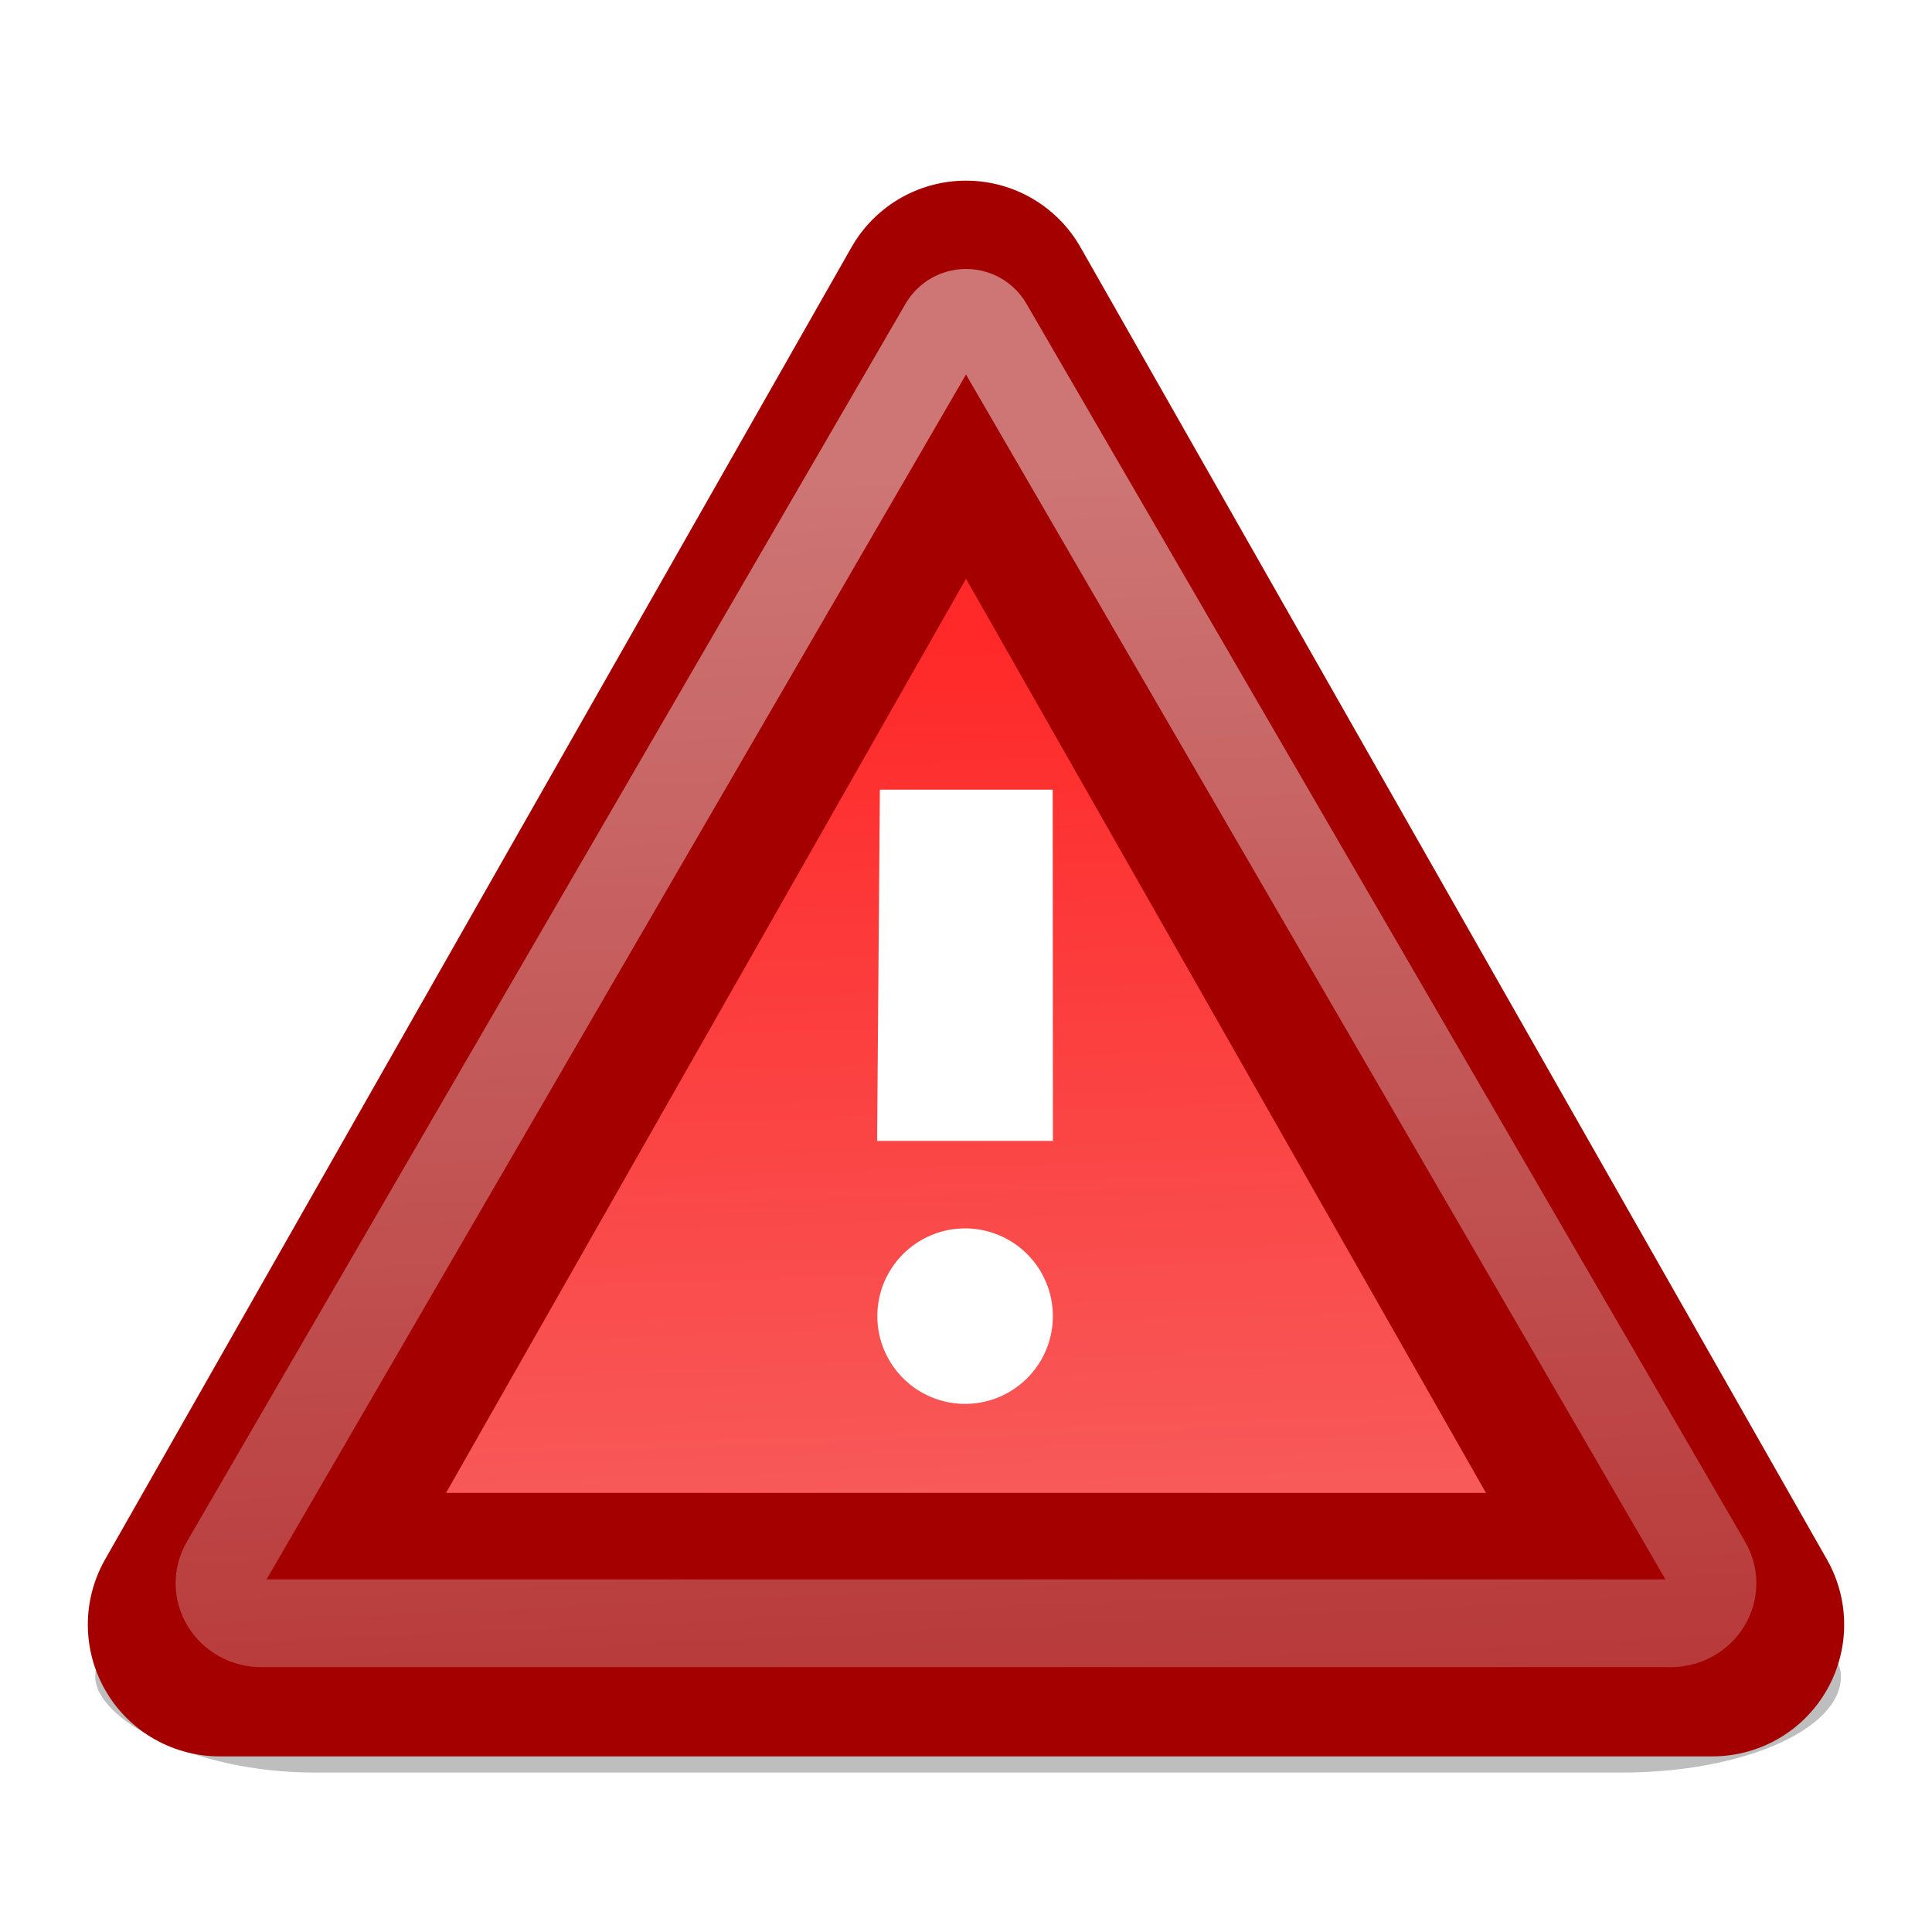 <?xml version="1.0" encoding="UTF-8" standalone="no"?>
<!-- Created with Inkscape (http://www.inkscape.org/) -->
<svg
   xmlns:dc="http://purl.org/dc/elements/1.1/"
   xmlns:cc="http://creativecommons.org/ns#"
   xmlns:rdf="http://www.w3.org/1999/02/22-rdf-syntax-ns#"
   xmlns:svg="http://www.w3.org/2000/svg"
   xmlns="http://www.w3.org/2000/svg"
   xmlns:xlink="http://www.w3.org/1999/xlink"
   xmlns:sodipodi="http://sodipodi.sourceforge.net/DTD/sodipodi-0.dtd"
   xmlns:inkscape="http://www.inkscape.org/namespaces/inkscape"
   width="22"
   height="22"
   id="svg7854"
   sodipodi:version="0.32"
   inkscape:version="0.46"
   version="1.0"
   sodipodi:docbase="/home/jimmac/src/cvs/tango-icon-theme/22x22/status"
   sodipodi:docname="software-update-urgent.svg"
   inkscape:output_extension="org.inkscape.output.svg.inkscape">
  <defs
     id="defs7856">
    <inkscape:perspective
       sodipodi:type="inkscape:persp3d"
       inkscape:vp_x="0 : 11 : 1"
       inkscape:vp_y="0 : 1000 : 0"
       inkscape:vp_z="22 : 11 : 1"
       inkscape:persp3d-origin="11 : 7.3333333 : 1"
       id="perspective24" />
    <linearGradient
       inkscape:collect="always"
       id="linearGradient5223">
      <stop
         style="stop-color:#ffffff;stop-opacity:1;"
         offset="0"
         id="stop5225" />
      <stop
         style="stop-color:#ffffff;stop-opacity:0;"
         offset="1"
         id="stop5227" />
    </linearGradient>
    <linearGradient
       id="linearGradient5205">
      <stop
         style="stop-color:#f56e6e;stop-opacity:1;"
         offset="0"
         id="stop5207" />
      <stop
         style="stop-color:#ff2929;stop-opacity:1;"
         offset="1"
         id="stop5209" />
    </linearGradient>
    <filter
       inkscape:collect="always"
       x="-0.1"
       width="1.201"
       y="-0.904"
       height="2.807"
       id="filter5201">
      <feGaussianBlur
         inkscape:collect="always"
         stdDeviation="1.788"
         id="feGaussianBlur5203" />
    </filter>
    <linearGradient
       inkscape:collect="always"
       xlink:href="#linearGradient5205"
       id="linearGradient5221"
       gradientUnits="userSpaceOnUse"
       x1="29.456"
       y1="43.948"
       x2="28.444"
       y2="15.222"
       gradientTransform="matrix(0.486,0,0,0.482,-0.657,-5.85589e-2)" />
    <linearGradient
       inkscape:collect="always"
       xlink:href="#linearGradient5223"
       id="linearGradient5229"
       x1="24"
       y1="10.619"
       x2="26.878"
       y2="70.744"
       gradientUnits="userSpaceOnUse" />
    <linearGradient
       inkscape:collect="always"
       xlink:href="#linearGradient5223"
       id="linearGradient5270"
       gradientUnits="userSpaceOnUse"
       x1="24"
       y1="10.619"
       x2="26.878"
       y2="70.744"
       gradientTransform="matrix(0.473,0,0,0.452,-0.34,0.623)" />
  </defs>
  <sodipodi:namedview
     id="base"
     pagecolor="#ffffff"
     bordercolor="#e0e0e0"
     borderopacity="1"
     gridtolerance="10000"
     guidetolerance="10"
     objecttolerance="10"
     inkscape:pageopacity="0.0"
     inkscape:pageshadow="2"
     inkscape:zoom="1"
     inkscape:cx="-171.84796"
     inkscape:cy="13.049989"
     inkscape:document-units="px"
     inkscape:current-layer="layer1"
     width="22px"
     height="22px"
     inkscape:showpageshadow="false"
     inkscape:window-width="872"
     inkscape:window-height="688"
     inkscape:window-x="458"
     inkscape:window-y="160"
     showgrid="false" />
  <g
     inkscape:label="Layer 1"
     inkscape:groupmode="layer"
     id="layer1">
    <rect
       style="opacity:0.506;color:#000000;fill:#000000;fill-opacity:1;fill-rule:nonzero;stroke:none;stroke-width:3;stroke-linecap:round;stroke-linejoin:round;marker:none;marker-start:none;marker-mid:none;marker-end:none;stroke-miterlimit:4;stroke-dasharray:none;stroke-dashoffset:0;stroke-opacity:1;visibility:visible;display:inline;overflow:visible;filter:url(#filter5201);enable-background:accumulate"
       id="rect5127"
       width="42.75"
       height="4.75"
       x="-1.625"
       y="32.75"
       rx="5.371"
       ry="5.425"
       transform="matrix(0.465,0,0,0.461,1.84,2.897)" />
    <path
       style="opacity:1;color:#000000;fill:url(#linearGradient5221);fill-opacity:1;fill-rule:nonzero;stroke:#a40000;stroke-width:3;stroke-linecap:round;stroke-linejoin:round;marker:none;marker-start:none;marker-mid:none;marker-end:none;stroke-miterlimit:4;stroke-dasharray:none;stroke-dashoffset:0;stroke-opacity:1;visibility:visible;display:inline;overflow:visible;enable-background:accumulate"
       d="M 19.5,18.5 L 2.5,18.5 L 11,3.557 L 19.5,18.5 z"
       id="path4547"
       sodipodi:nodetypes="cccc" />
    <path
       style="opacity:0.458;color:#000000;fill:none;fill-opacity:1;fill-rule:nonzero;stroke:url(#linearGradient5270);stroke-width:1;stroke-linecap:round;stroke-linejoin:round;marker:none;marker-start:none;marker-mid:none;marker-end:none;stroke-miterlimit:4;stroke-dashoffset:0;stroke-opacity:1;visibility:visible;display:inline;overflow:visible;enable-background:accumulate"
       d="M 10.955,3.566 C 10.868,3.579 10.792,3.63 10.748,3.703 L 2.561,17.806 C 2.478,17.947 2.48,18.119 2.565,18.258 C 2.65,18.398 2.805,18.484 2.974,18.484 L 19.026,18.484 C 19.195,18.484 19.35,18.398 19.435,18.258 C 19.52,18.119 19.522,17.947 19.439,17.806 L 11.252,3.703 C 11.192,3.603 11.074,3.548 10.955,3.566 z"
       id="path5219"
       sodipodi:nodetypes="cccsccsccc" />
    <g
       id="g5235"
       style="fill:#ffffff;fill-opacity:1"
       transform="matrix(0.749,0,0,0.494,-6.485,-0.177)">
      <path
         transform="matrix(0.444,0,0,0.673,13.245,9.635)"
         d="M 25.721,31.295 A 3.005,3.005 0 1 1 19.711,31.295 A 3.005,3.005 0 1 1 25.721,31.295 z"
         sodipodi:ry="3.0052037"
         sodipodi:rx="3.0052037"
         sodipodi:cy="31.294601"
         sodipodi:cx="22.715805"
         id="path5231"
         style="opacity:1;color:#000000;fill:#ffffff;fill-opacity:1;fill-rule:nonzero;stroke:none;stroke-width:1;stroke-linecap:round;stroke-linejoin:round;marker:none;marker-start:none;marker-mid:none;marker-end:none;stroke-miterlimit:4;stroke-dasharray:none;stroke-dashoffset:0;stroke-opacity:1;visibility:visible;display:inline;overflow:visible;enable-background:accumulate"
         sodipodi:type="arc" />
      <path
         id="path5233"
         d="M 21.993,26.657 L 24.666,26.657 L 24.663,18.561 L 22.035,18.561 L 21.993,26.657 z"
         style="opacity:1;color:#000000;fill:#ffffff;fill-opacity:1;fill-rule:nonzero;stroke:none;stroke-width:1;stroke-linecap:round;stroke-linejoin:round;marker:none;marker-start:none;marker-mid:none;marker-end:none;stroke-miterlimit:4;stroke-dasharray:none;stroke-dashoffset:0;stroke-opacity:1;visibility:visible;display:inline;overflow:visible;enable-background:accumulate"
         sodipodi:nodetypes="ccccc" />
    </g>
  </g>
</svg>
